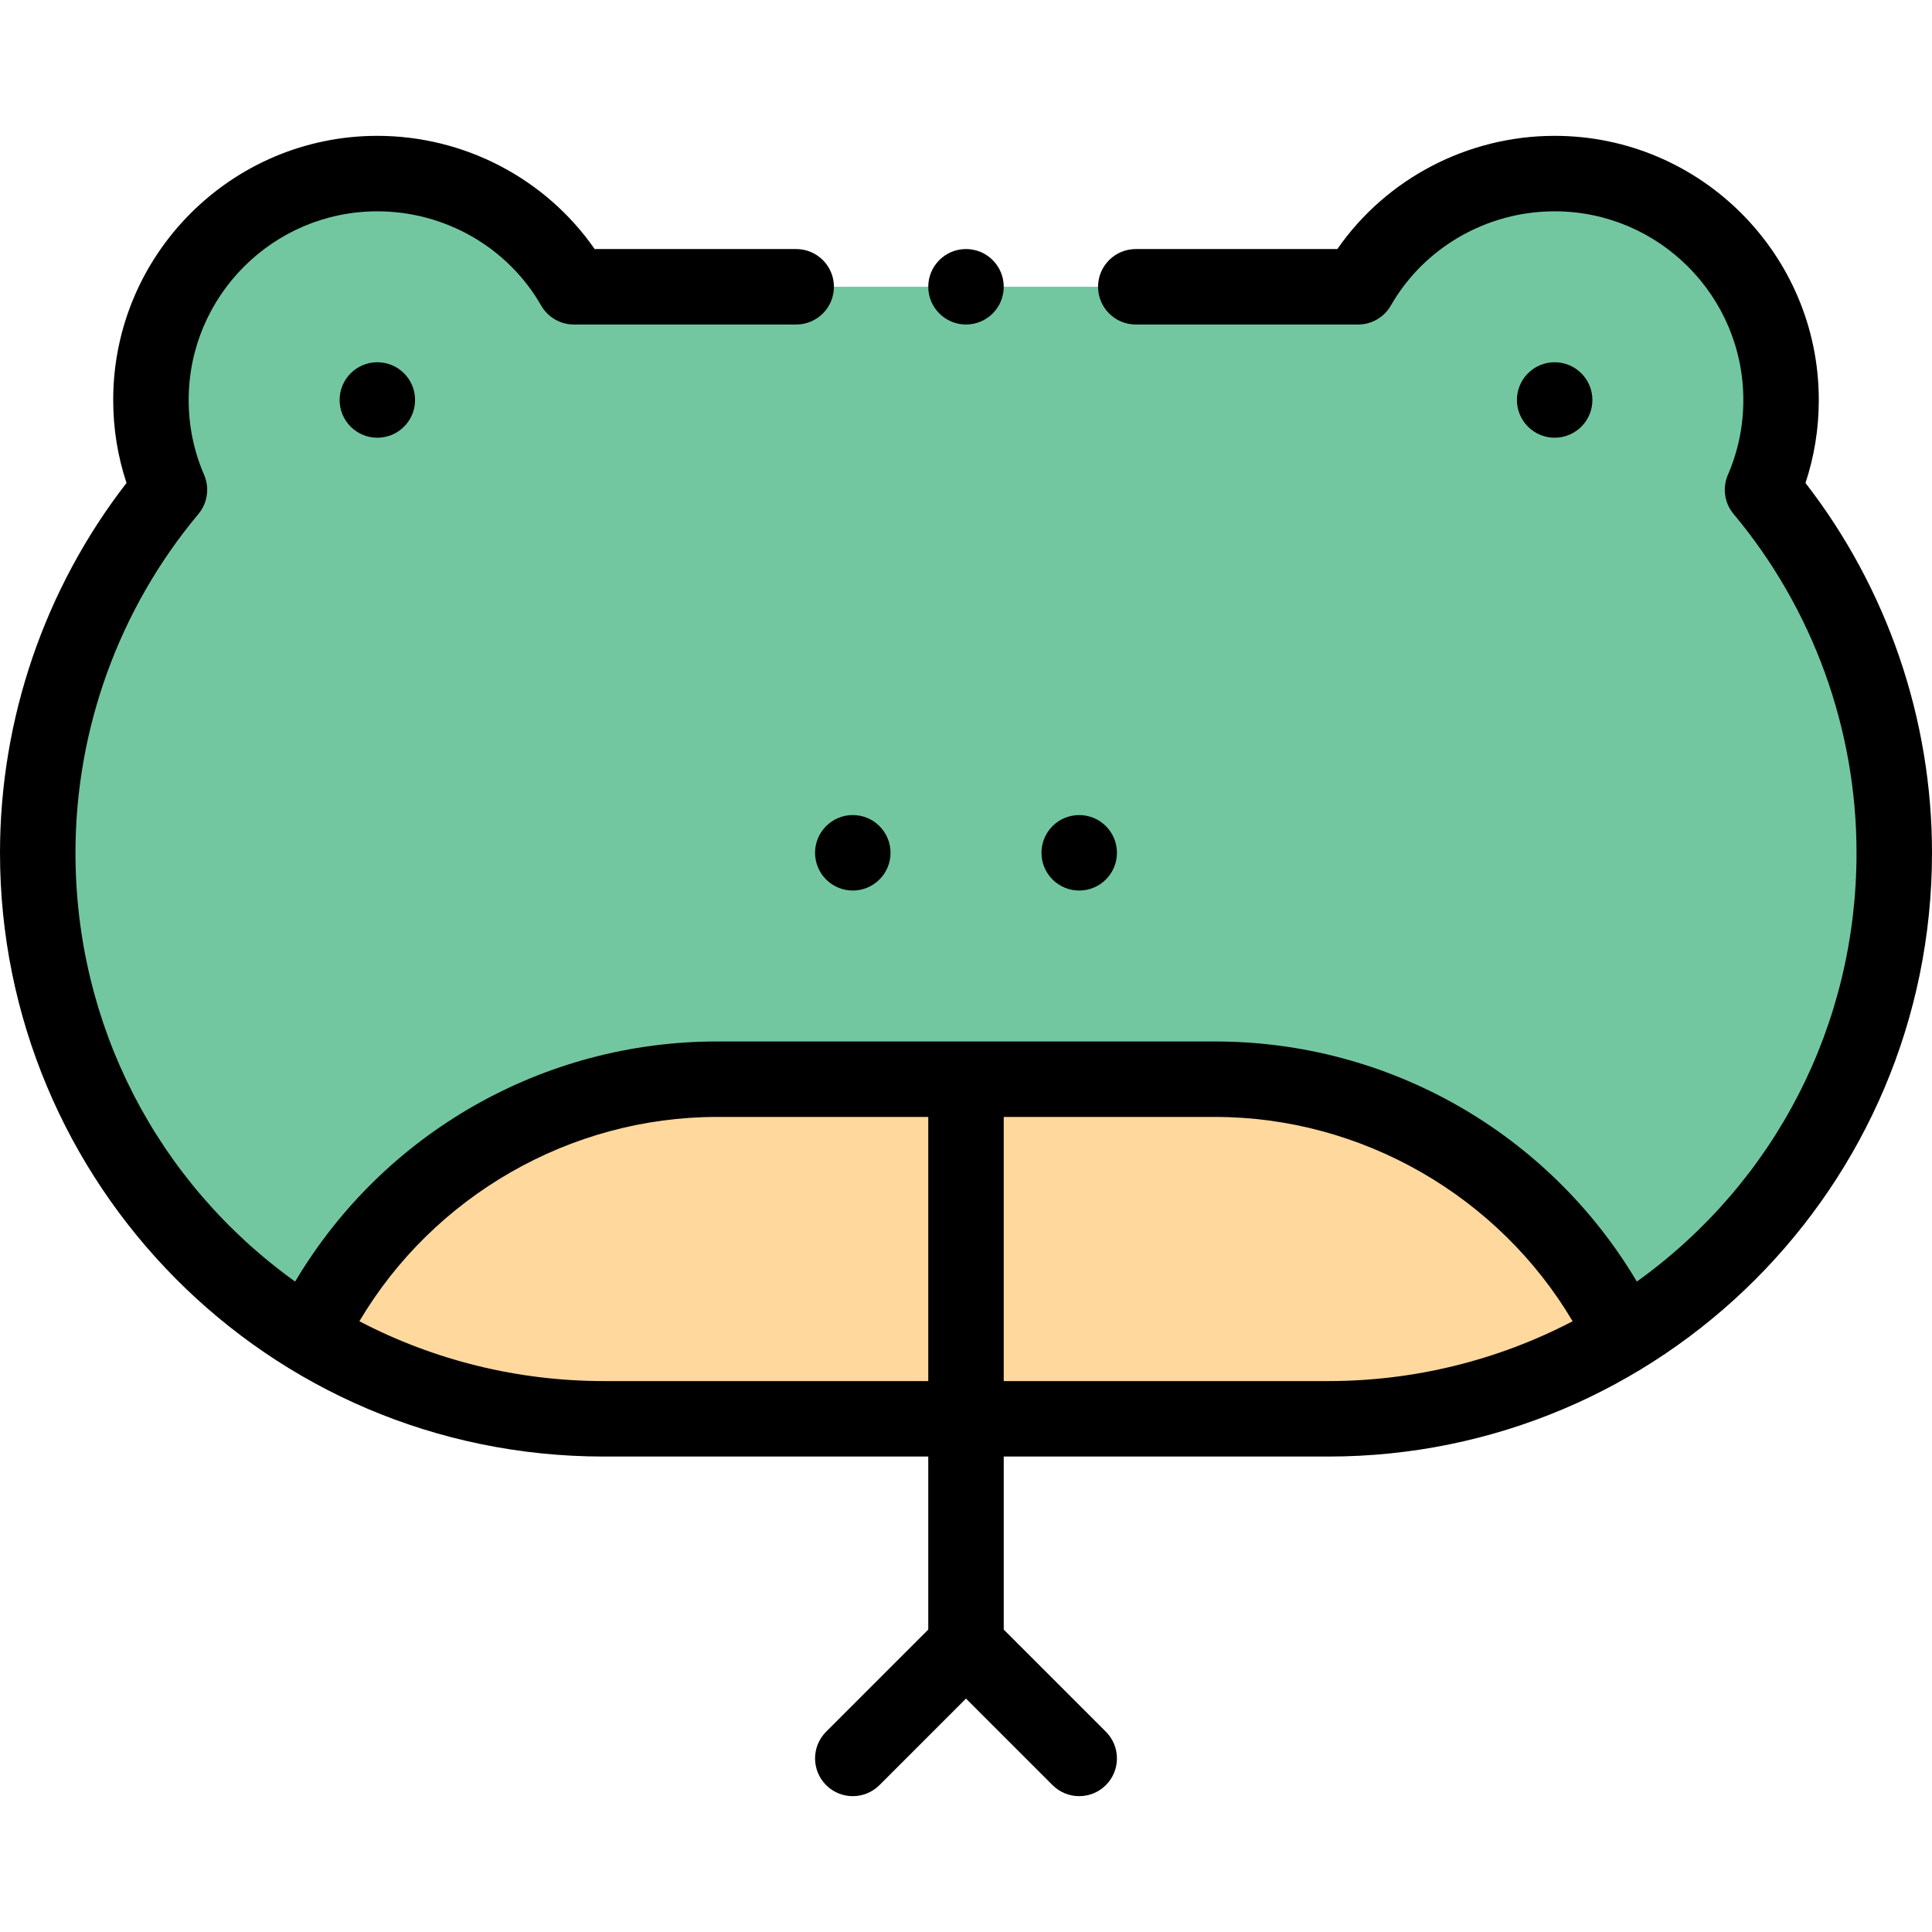 <svg id="Capa_1" enable-background="new 0 0 512 512" height="512" viewBox="0 0 512 512" width="512" xmlns="http://www.w3.org/2000/svg"><g><g><path d="m467.09 129.8c3.16-7.3 4.91-15.34 4.91-23.8 0-33.14-26.86-60-60-60-22.29 0-41.75 11.95-52.09 30h-207.82c-10.34-18.05-29.8-30-52.09-30-33.14 0-60 26.86-60 60 0 8.46 1.75 16.5 4.91 23.8-21.79 26.04-34.91 59.59-34.91 96.2 0 54.19 28.74 101.67 71.81 128.03h348.38c43.07-26.36 71.81-73.84 71.81-128.03 0-36.61-13.12-70.16-34.91-96.2z" fill="#72c7a1"/><path d="m322 286c-16.05 0-115.915 0-132 0-47.66 0-88.83 27.78-108.19 68.03 22.77 13.94 49.54 21.97 78.19 21.97h192c28.65 0 55.42-8.03 78.19-21.97-19.36-40.25-60.53-68.03-108.19-68.03z" fill="#ffd89e"/></g><g><circle cx="412" cy="106" r="10"/><circle cx="286" cy="226" r="10"/><circle cx="226" cy="226" r="10"/><circle cx="100" cy="106" r="10"/><circle cx="256" cy="75.999" r="10"/><path d="m160 386h86v45.857l-27.071 27.071c-3.905 3.905-3.905 10.237 0 14.143 3.906 3.905 10.236 3.905 14.143 0l22.928-22.929 22.929 22.929c3.906 3.905 10.236 3.905 14.143 0 3.905-3.905 3.905-10.237 0-14.143l-27.072-27.071v-45.857h86c88.25 0 160-71.553 160-160 0-35.496-11.866-70.067-33.527-98.008 2.342-7.065 3.527-14.437 3.527-21.992 0-38.598-31.402-70-70-70-23.095 0-44.649 11.36-57.589 30h-53.412c-5.522 0-10 4.477-10 10s4.478 10 10 10h58.911c3.585 0 6.896-1.919 8.677-5.029 8.823-15.403 25.458-24.971 43.413-24.971 27.57 0 50 22.43 50 50 0 6.892-1.375 13.563-4.087 19.827-1.502 3.47-.919 7.49 1.508 10.39 21.009 25.107 32.579 56.992 32.579 89.783 0 45.59-21.58 87.326-58.216 113.633-23.398-39.374-65.699-63.633-111.784-63.633h-132c-46.021 0-88.353 24.205-111.784 63.633-36.636-26.307-58.216-68.042-58.216-113.633 0-32.791 11.57-64.676 32.579-89.783 2.427-2.9 3.01-6.92 1.508-10.39-2.712-6.265-4.087-12.936-4.087-19.827 0-27.57 22.43-50 50-50 17.955 0 34.59 9.568 43.413 24.971 1.781 3.11 5.092 5.029 8.677 5.029h58.909c5.522 0 10-4.477 10-10s-4.478-10-10-10h-53.41c-12.94-18.64-34.494-30-57.589-30-38.598 0-70 31.402-70 70 0 7.555 1.185 14.927 3.527 21.992-21.661 27.941-33.527 62.512-33.527 98.008 0 87.473 70.689 160 160 160zm256.762-35.854c-19.898 10.395-42.098 15.854-64.762 15.854h-86v-70h56c38.9 0 75.134 20.983 94.762 54.146zm-226.762-54.146h56v70h-86c-22.663 0-44.864-5.459-64.762-15.854 19.628-33.163 55.862-54.146 94.762-54.146z"/></g></g></svg>
